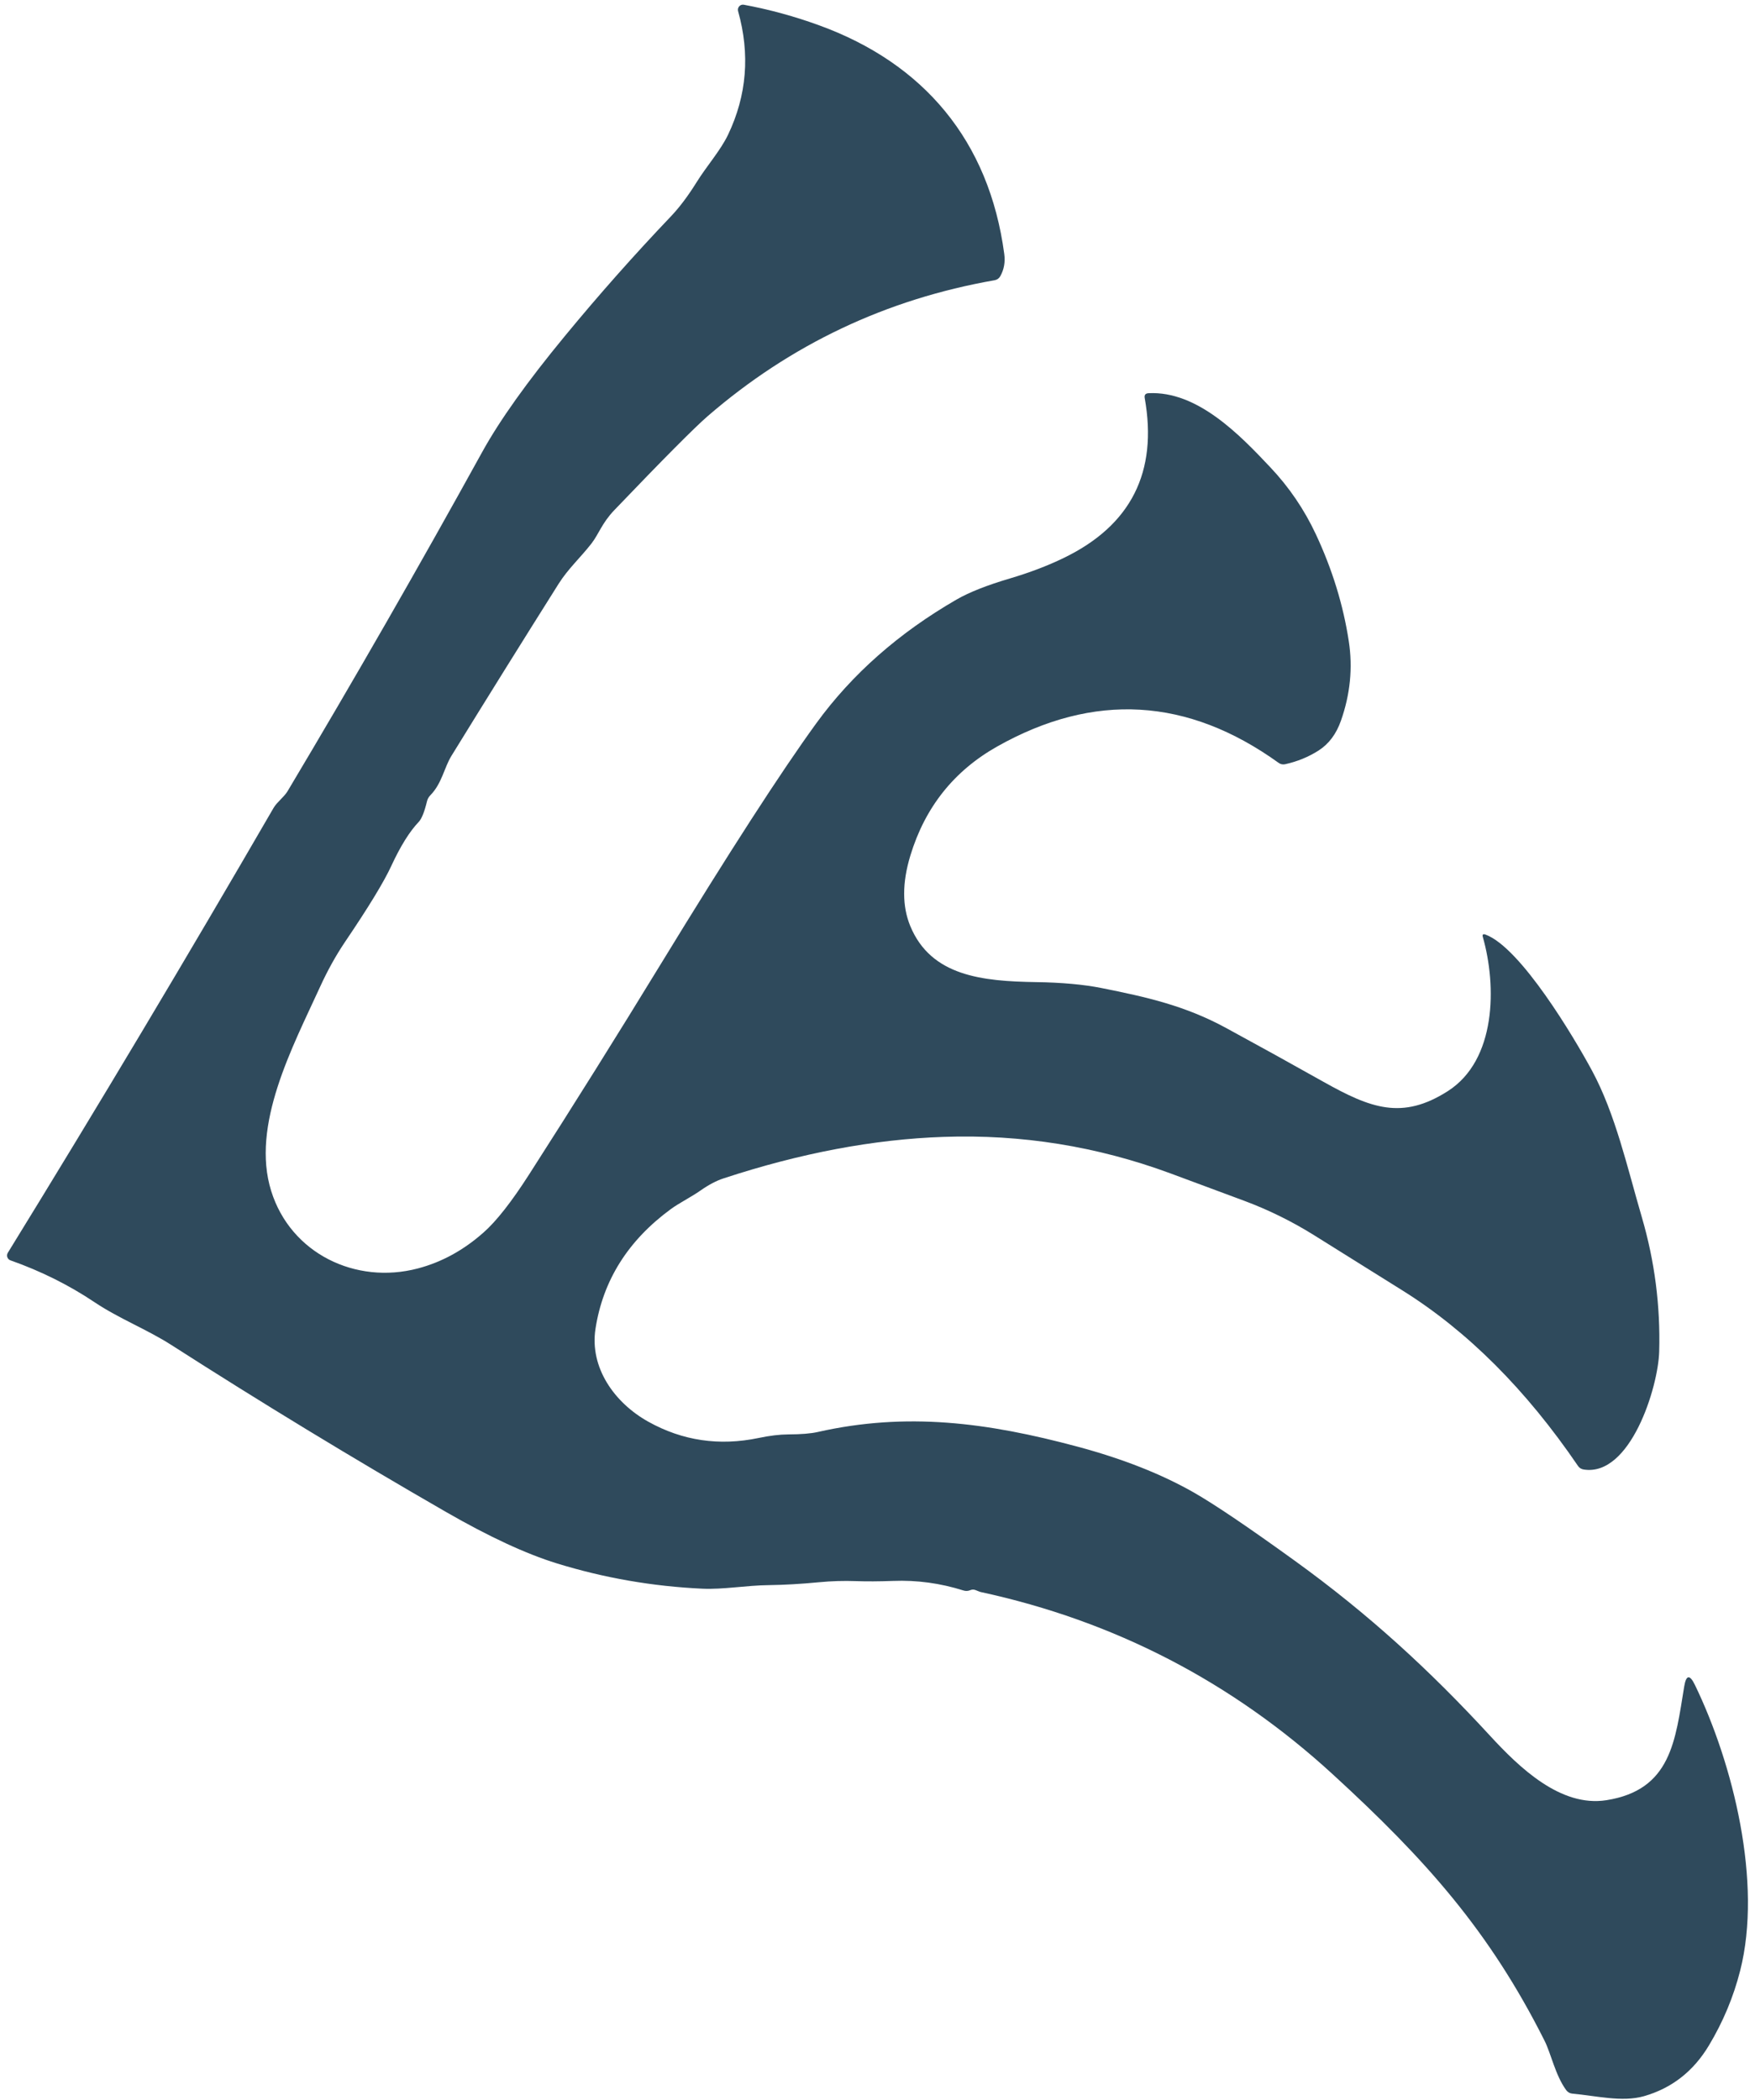 <svg width="234" height="280" viewBox="0 0 234 280"  xmlns="http://www.w3.org/2000/svg">
  <path d="M92.885 24.286C94.224 22.136 96.062 20.07 97.072 17.967C99.579 12.719 100.025 7.223 98.41 1.479C98.38 1.368 98.378 1.251 98.405 1.139C98.432 1.028 98.486 0.925 98.562 0.84C98.639 0.755 98.736 0.692 98.843 0.655C98.951 0.619 99.065 0.611 99.177 0.632C102.613 1.271 105.972 2.189 109.253 3.388C123.124 8.44 131.884 18.723 133.902 33.867C134.046 34.946 133.869 35.932 133.37 36.825C133.2 37.119 132.947 37.297 132.612 37.359C118.16 39.886 105.409 45.925 94.358 55.478C92.566 57.035 88.421 61.206 81.923 67.993C80.271 69.709 79.84 71.191 78.864 72.456C77.361 74.381 75.748 75.817 74.47 77.847C69.671 85.462 64.912 93.101 60.194 100.763C59.219 102.339 58.932 104.435 57.379 106.021C57.157 106.246 57.008 106.514 56.932 106.824C56.589 108.248 56.22 109.165 55.826 109.574C54.609 110.852 53.395 112.8 52.184 115.416C51.203 117.549 49.142 120.934 46.002 125.572C44.782 127.382 43.676 129.373 42.684 131.544C39.03 139.542 33.406 150.004 36.164 158.79C38.758 167.081 47.394 171.299 55.728 169.097C58.907 168.259 61.825 166.66 64.484 164.297C66.182 162.801 68.196 160.235 70.528 156.601C76.482 147.317 82.33 137.975 88.073 128.575C97.202 113.63 104.127 102.909 108.846 96.413C113.602 89.872 119.838 84.374 127.555 79.919C129.248 78.947 131.616 78.012 134.661 77.114C137.314 76.327 139.716 75.411 141.865 74.366C150.801 70.032 154.389 62.931 152.629 53.064C152.554 52.656 152.724 52.441 153.139 52.42C159.644 52.085 165.328 57.995 169.381 62.303C171.875 64.941 173.896 67.912 175.444 71.217C177.639 75.902 179.104 80.665 179.842 85.506C180.381 89.034 180.031 92.558 178.793 96.078C178.171 97.853 177.177 99.178 175.811 100.055C174.467 100.912 172.98 101.521 171.351 101.882C171.201 101.915 171.046 101.916 170.897 101.885C170.747 101.854 170.607 101.79 170.485 101.7C158.362 92.98 145.854 92.253 132.961 99.517C127.199 102.766 123.339 107.613 121.381 114.06C120.281 117.681 120.279 120.819 121.377 123.472C124.147 130.142 130.985 130.815 138.137 130.928C141.575 130.98 144.482 131.243 146.859 131.717C152.81 132.908 157.981 134.048 163.497 137.053C167.843 139.415 172.17 141.807 176.476 144.228C182.75 147.744 186.94 149.355 193.04 145.463C199.537 141.31 199.557 131.418 197.716 124.933C197.615 124.581 197.737 124.469 198.082 124.597C202.773 126.342 209.903 138.346 212.269 142.733C215.396 148.531 216.974 155.656 218.909 162.26C220.623 168.116 221.396 174.09 221.226 180.181C221.095 184.947 217.381 196.896 211.153 195.904C210.828 195.853 210.574 195.69 210.39 195.415C203.472 185.259 195.681 177.47 187.016 172.048C183.077 169.584 179.139 167.122 175.202 164.664C172.252 162.825 169.163 161.303 165.934 160.097C162.636 158.862 159.328 157.633 156.012 156.41C146.263 152.817 136.195 151.201 125.808 151.562C116.513 151.878 106.734 153.722 96.47 157.094C95.524 157.402 94.508 157.937 93.421 158.697C92.131 159.602 90.611 160.341 89.458 161.178C83.752 165.357 80.399 170.679 79.398 177.145C78.6 182.318 81.917 187.01 86.445 189.534C91.004 192.074 95.908 192.796 101.156 191.7C102.619 191.391 103.944 191.232 105.129 191.225C106.832 191.218 108.135 191.11 109.039 190.903C120.87 188.229 131.605 189.618 143.686 192.862C149.71 194.478 154.881 196.519 159.2 198.985C161.997 200.589 166.472 203.614 172.626 208.06C182.509 215.195 190.657 222.691 198.645 231.37C202.574 235.638 208.078 240.955 214.186 239.991C222.838 238.625 223.372 232.043 224.559 224.84C224.82 223.266 225.298 223.196 225.993 224.632C231.092 235.161 235.006 250.966 232.024 262.708C231.138 266.203 229.751 269.526 227.862 272.675C225.793 276.135 222.896 278.395 219.171 279.456C216.264 280.276 212.775 279.389 209.646 279.109C209.306 279.076 209.033 278.921 208.828 278.645C207.373 276.654 206.808 273.772 205.927 272.03C198.609 257.468 190.143 247.935 177.699 236.537C164.233 224.195 148.579 216.094 130.739 212.233C130.68 212.221 130.461 212.138 130.082 211.984C129.849 211.888 129.618 211.888 129.388 211.984C129.078 212.115 128.765 212.13 128.448 212.029C125.372 211.059 122.253 210.635 119.09 210.758C117.183 210.827 115.539 210.836 114.159 210.785C112.5 210.725 110.847 210.775 109.199 210.934C106.762 211.166 104.546 211.293 102.551 211.317C99.546 211.346 96.439 211.92 93.662 211.794C87.009 211.486 80.533 210.36 74.236 208.417C70.12 207.146 65.198 204.862 59.469 201.565C47.082 194.435 34.867 187.01 22.826 179.291C19.625 177.239 15.861 175.784 12.605 173.602C9.182 171.31 5.446 169.45 1.399 168.022C1.302 167.989 1.214 167.935 1.141 167.863C1.068 167.79 1.013 167.702 0.979 167.605C0.944 167.507 0.933 167.403 0.944 167.3C0.956 167.197 0.99 167.098 1.045 167.009C13.092 147.445 24.904 127.674 36.481 107.697C36.936 106.923 37.876 106.257 38.341 105.48C47.247 90.553 55.898 75.48 64.292 60.263C66.624 56.035 70.301 50.877 75.323 44.79C79.854 39.29 84.576 33.963 89.49 28.809C90.619 27.616 91.751 26.108 92.885 24.286Z" fill="#2f4a5c"/>
</svg>